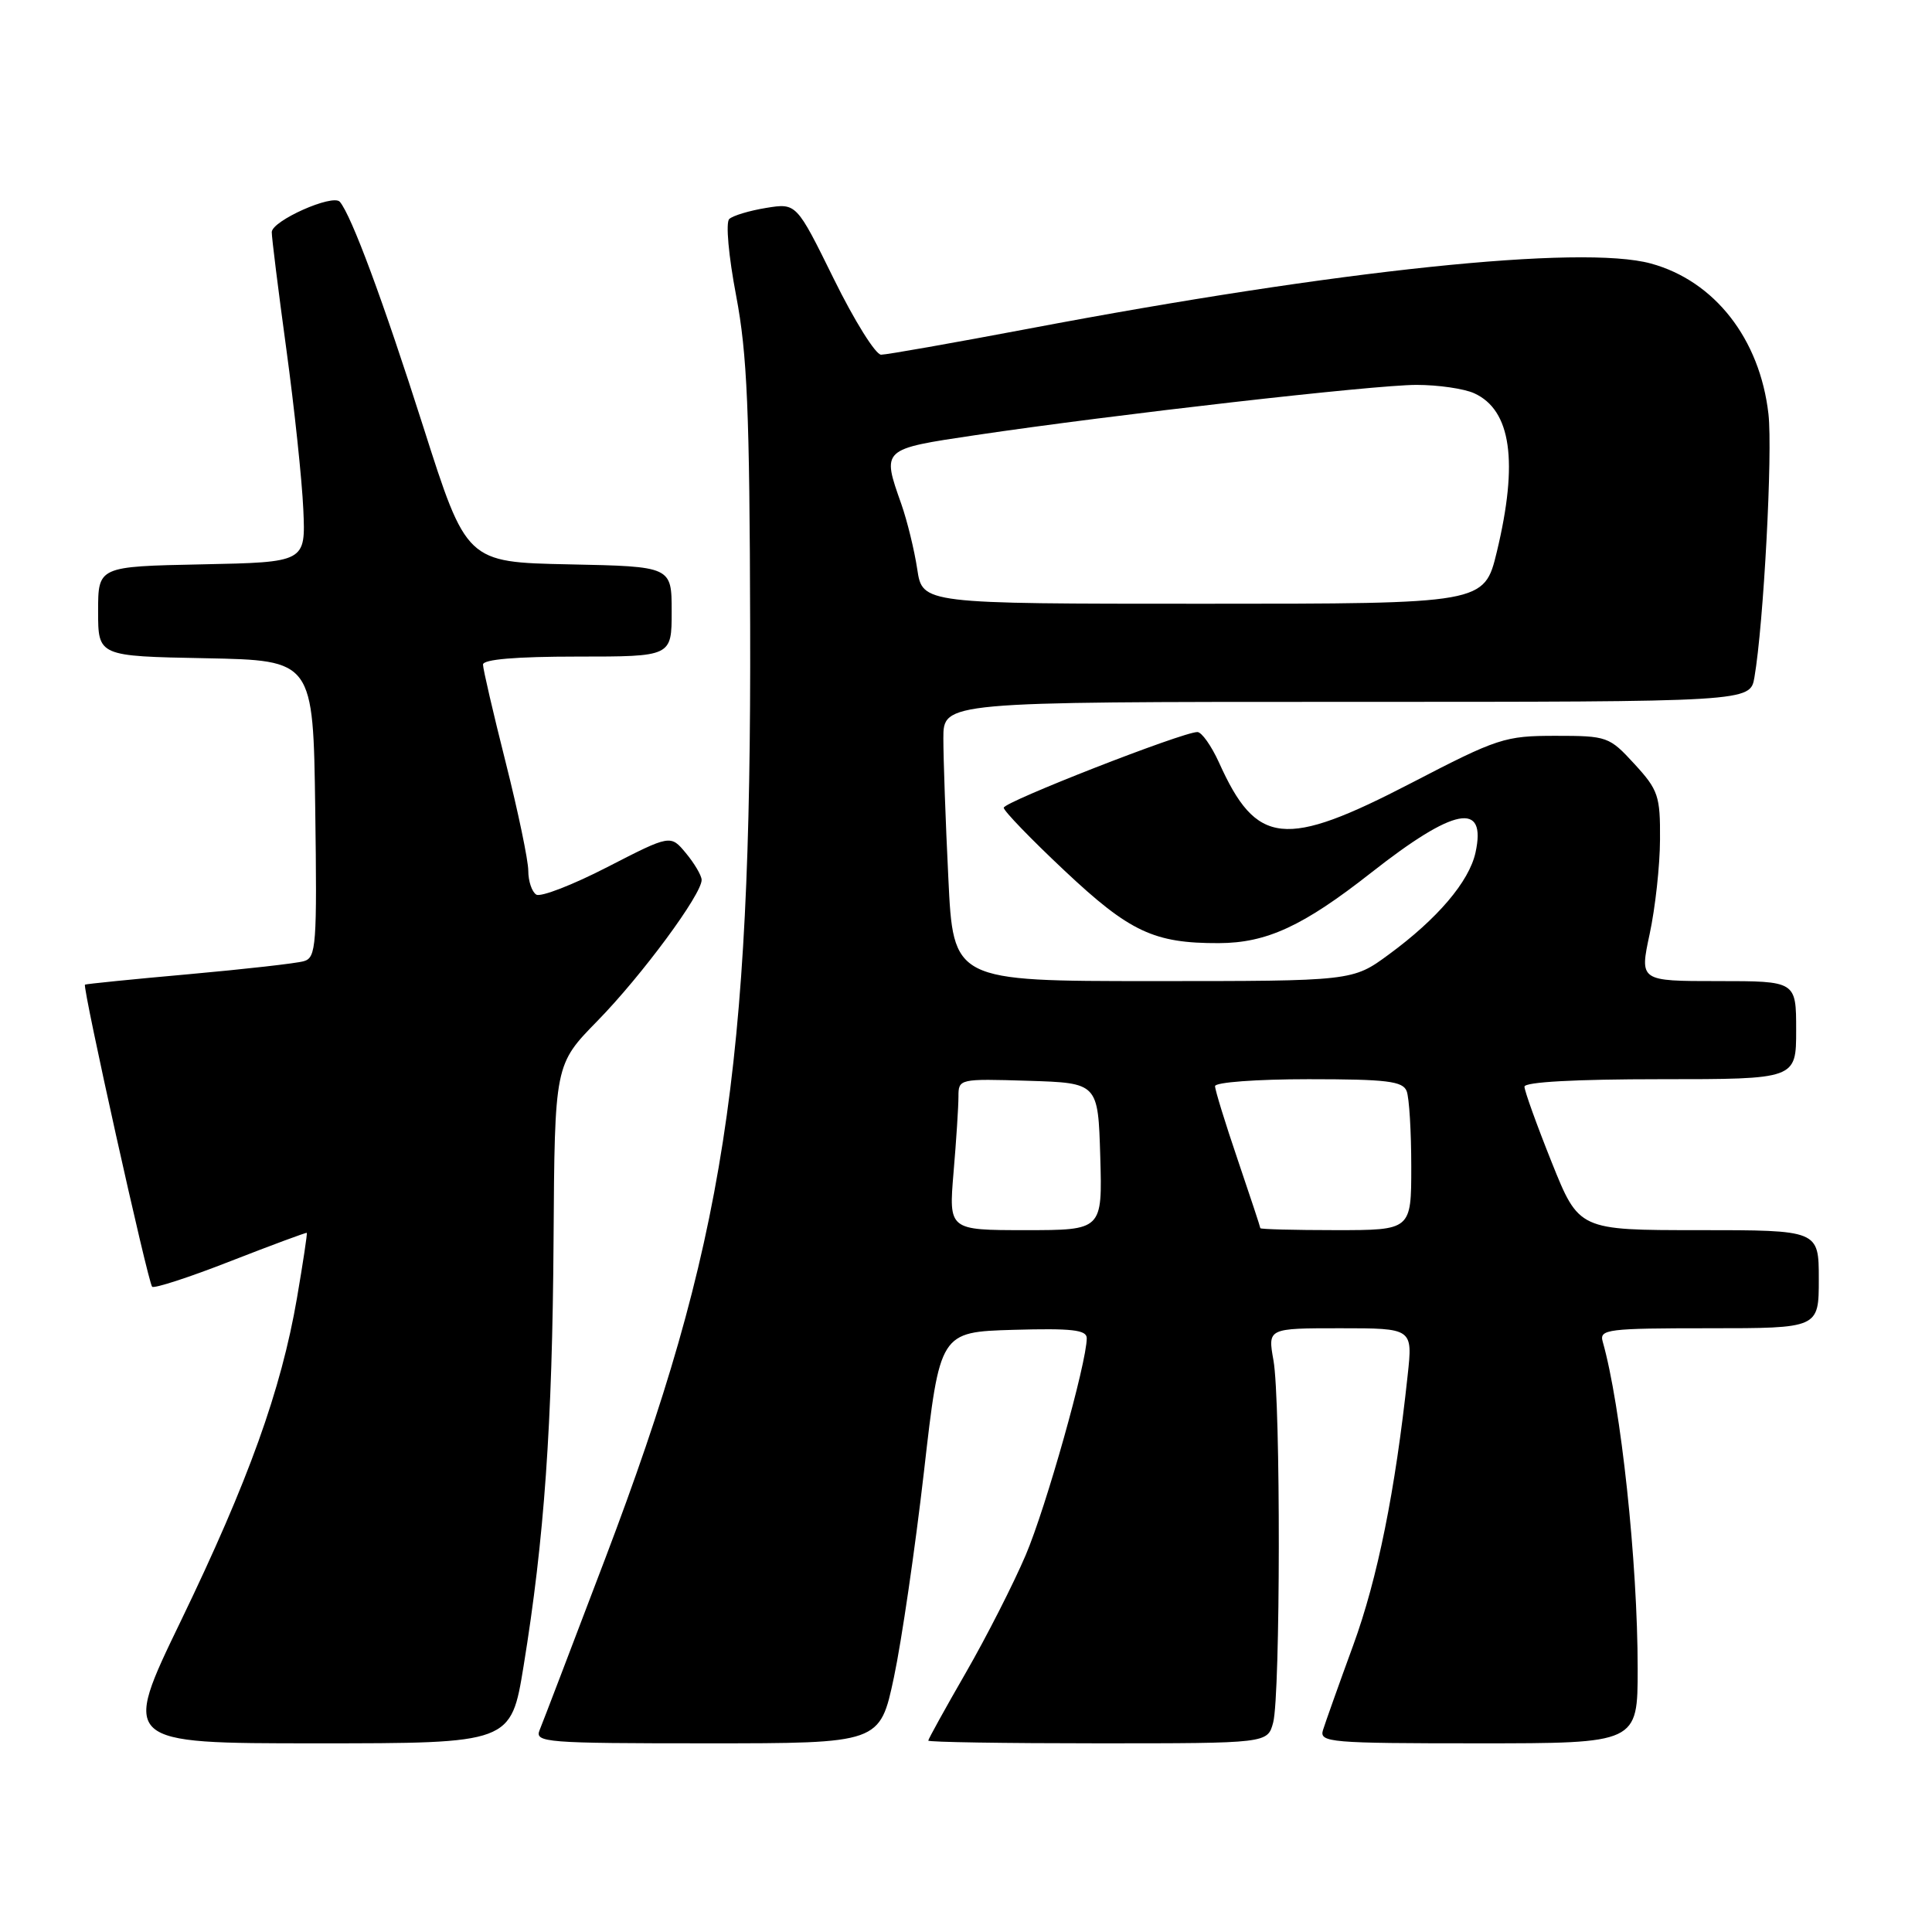 <?xml version="1.0" encoding="UTF-8" standalone="no"?>
<!DOCTYPE svg PUBLIC "-//W3C//DTD SVG 1.1//EN" "http://www.w3.org/Graphics/SVG/1.1/DTD/svg11.dtd" >
<svg xmlns="http://www.w3.org/2000/svg" xmlns:xlink="http://www.w3.org/1999/xlink" version="1.1" viewBox="0 0 256 256">
 <g >
 <path fill="currentColor"
d=" M 69.38 220.75 C 72.12 203.93 73.19 188.82 73.35 164.28 C 73.50 141.06 73.50 141.06 79.16 135.28 C 85.05 129.26 93.02 118.46 92.97 116.58 C 92.95 115.99 92.01 114.40 90.89 113.05 C 88.85 110.59 88.85 110.59 80.48 114.89 C 75.88 117.26 71.64 118.90 71.06 118.54 C 70.48 118.18 70.00 116.76 70.00 115.38 C 70.00 114.01 68.65 107.54 67.00 101.00 C 65.35 94.46 64.00 88.64 64.00 88.06 C 64.00 87.37 68.37 87.00 76.50 87.00 C 89.00 87.00 89.00 87.00 89.00 81.03 C 89.00 75.06 89.00 75.06 75.41 74.78 C 61.81 74.50 61.81 74.50 56.07 56.50 C 50.75 39.81 46.58 28.57 45.03 26.74 C 44.10 25.66 36.02 29.25 36.01 30.76 C 36.00 31.45 36.87 38.42 37.94 46.26 C 39.01 54.09 40.02 63.65 40.19 67.50 C 40.50 74.50 40.50 74.50 26.75 74.78 C 13.00 75.06 13.00 75.06 13.00 81.00 C 13.00 86.95 13.00 86.95 27.25 87.22 C 41.50 87.50 41.50 87.50 41.77 107.18 C 42.02 125.28 41.90 126.89 40.27 127.36 C 39.30 127.65 32.42 128.42 25.00 129.09 C 17.57 129.75 11.39 130.38 11.26 130.47 C 10.89 130.74 19.61 169.95 20.16 170.50 C 20.43 170.76 25.12 169.24 30.57 167.10 C 36.03 164.97 40.57 163.29 40.65 163.36 C 40.74 163.44 40.15 167.32 39.35 172.00 C 37.25 184.21 32.93 196.22 23.98 214.75 C 16.12 231.00 16.12 231.00 41.92 231.00 C 67.71 231.00 67.71 231.00 69.38 220.75 Z  M 118.45 222.25 C 119.47 217.44 121.26 205.18 122.43 195.00 C 124.54 176.50 124.54 176.50 134.27 176.21 C 142.04 175.99 144.00 176.21 144.00 177.32 C 144.00 180.56 138.61 199.72 135.91 206.06 C 134.29 209.86 130.73 216.86 127.99 221.62 C 125.24 226.39 123.00 230.45 123.00 230.64 C 123.00 230.84 133.12 231.00 145.48 231.00 C 167.96 231.00 167.96 231.00 168.70 228.25 C 169.67 224.59 169.71 185.66 168.74 180.25 C 167.98 176.00 167.98 176.00 177.59 176.00 C 187.20 176.00 187.20 176.00 186.52 182.25 C 184.88 197.57 182.53 209.19 179.31 218.00 C 177.40 223.22 175.60 228.29 175.30 229.25 C 174.80 230.88 176.24 231.00 195.88 231.00 C 217.00 231.00 217.00 231.00 217.00 221.11 C 217.00 206.99 214.78 186.23 212.36 177.75 C 211.91 176.14 213.04 176.00 226.43 176.00 C 241.00 176.00 241.00 176.00 241.00 169.50 C 241.00 163.00 241.00 163.00 225.10 163.00 C 209.21 163.00 209.21 163.00 205.60 153.99 C 203.62 149.04 202.00 144.54 202.00 143.99 C 202.00 143.37 208.75 143.00 220.00 143.00 C 238.00 143.00 238.00 143.00 238.00 136.50 C 238.00 130.00 238.00 130.00 227.62 130.00 C 217.25 130.00 217.25 130.00 218.59 123.75 C 219.33 120.31 219.95 114.68 219.96 111.24 C 220.00 105.47 219.73 104.67 216.58 101.24 C 213.24 97.60 212.97 97.50 206.10 97.50 C 199.40 97.50 198.45 97.81 187.01 103.75 C 170.20 112.47 166.49 112.08 161.52 101.03 C 160.51 98.82 159.23 97.00 158.66 97.00 C 156.70 97.00 133.00 106.26 133.00 107.03 C 133.00 107.45 136.62 111.20 141.05 115.36 C 149.68 123.48 152.91 125.00 161.50 124.97 C 167.84 124.95 172.67 122.72 181.67 115.65 C 192.71 106.97 197.01 106.14 195.51 112.98 C 194.66 116.82 190.48 121.74 184.03 126.47 C 179.23 130.00 179.23 130.00 152.77 130.00 C 126.31 130.00 126.31 130.00 125.66 116.34 C 125.29 108.83 125.00 100.50 125.00 97.84 C 125.00 93.00 125.00 93.00 178.45 93.00 C 231.91 93.00 231.91 93.00 232.47 89.75 C 233.69 82.68 234.90 59.94 234.33 54.87 C 233.20 44.91 227.20 37.23 218.76 34.92 C 209.56 32.40 177.38 35.77 136.37 43.54 C 126.31 45.44 117.49 47.00 116.75 47.00 C 116.02 47.00 113.20 42.48 110.48 36.95 C 105.53 26.90 105.53 26.90 101.52 27.55 C 99.31 27.91 97.11 28.57 96.63 29.02 C 96.14 29.48 96.54 33.92 97.54 39.17 C 99.01 46.91 99.33 54.39 99.40 83.00 C 99.56 142.00 96.00 164.89 80.20 206.50 C 75.81 218.05 71.90 228.29 71.50 229.25 C 70.83 230.89 72.27 231.00 93.69 231.00 C 116.59 231.00 116.59 231.00 118.45 222.25 Z  M 126.35 155.35 C 126.71 151.14 127.00 146.62 127.00 145.31 C 127.00 142.95 127.09 142.93 136.25 143.21 C 145.50 143.50 145.50 143.50 145.79 153.25 C 146.07 163.00 146.07 163.00 135.89 163.00 C 125.71 163.00 125.71 163.00 126.35 155.35 Z  M 167.00 162.74 C 167.00 162.60 165.65 158.52 164.00 153.66 C 162.35 148.81 161.00 144.43 161.00 143.92 C 161.00 143.41 166.50 143.00 173.39 143.00 C 183.77 143.00 185.88 143.26 186.39 144.58 C 186.73 145.45 187.00 149.95 187.00 154.58 C 187.00 163.00 187.00 163.00 177.00 163.00 C 171.50 163.00 167.00 162.88 167.00 162.74 Z  M 121.54 75.42 C 121.16 72.90 120.21 69.01 119.43 66.79 C 116.84 59.45 116.76 59.52 129.25 57.66 C 147.69 54.92 182.09 51.00 187.69 51.00 C 190.56 51.00 194.00 51.50 195.34 52.11 C 200.24 54.34 201.21 61.18 198.34 73.11 C 196.67 80.00 196.67 80.00 159.45 80.00 C 122.23 80.00 122.23 80.00 121.54 75.42 Z "/>
</g>
</svg>